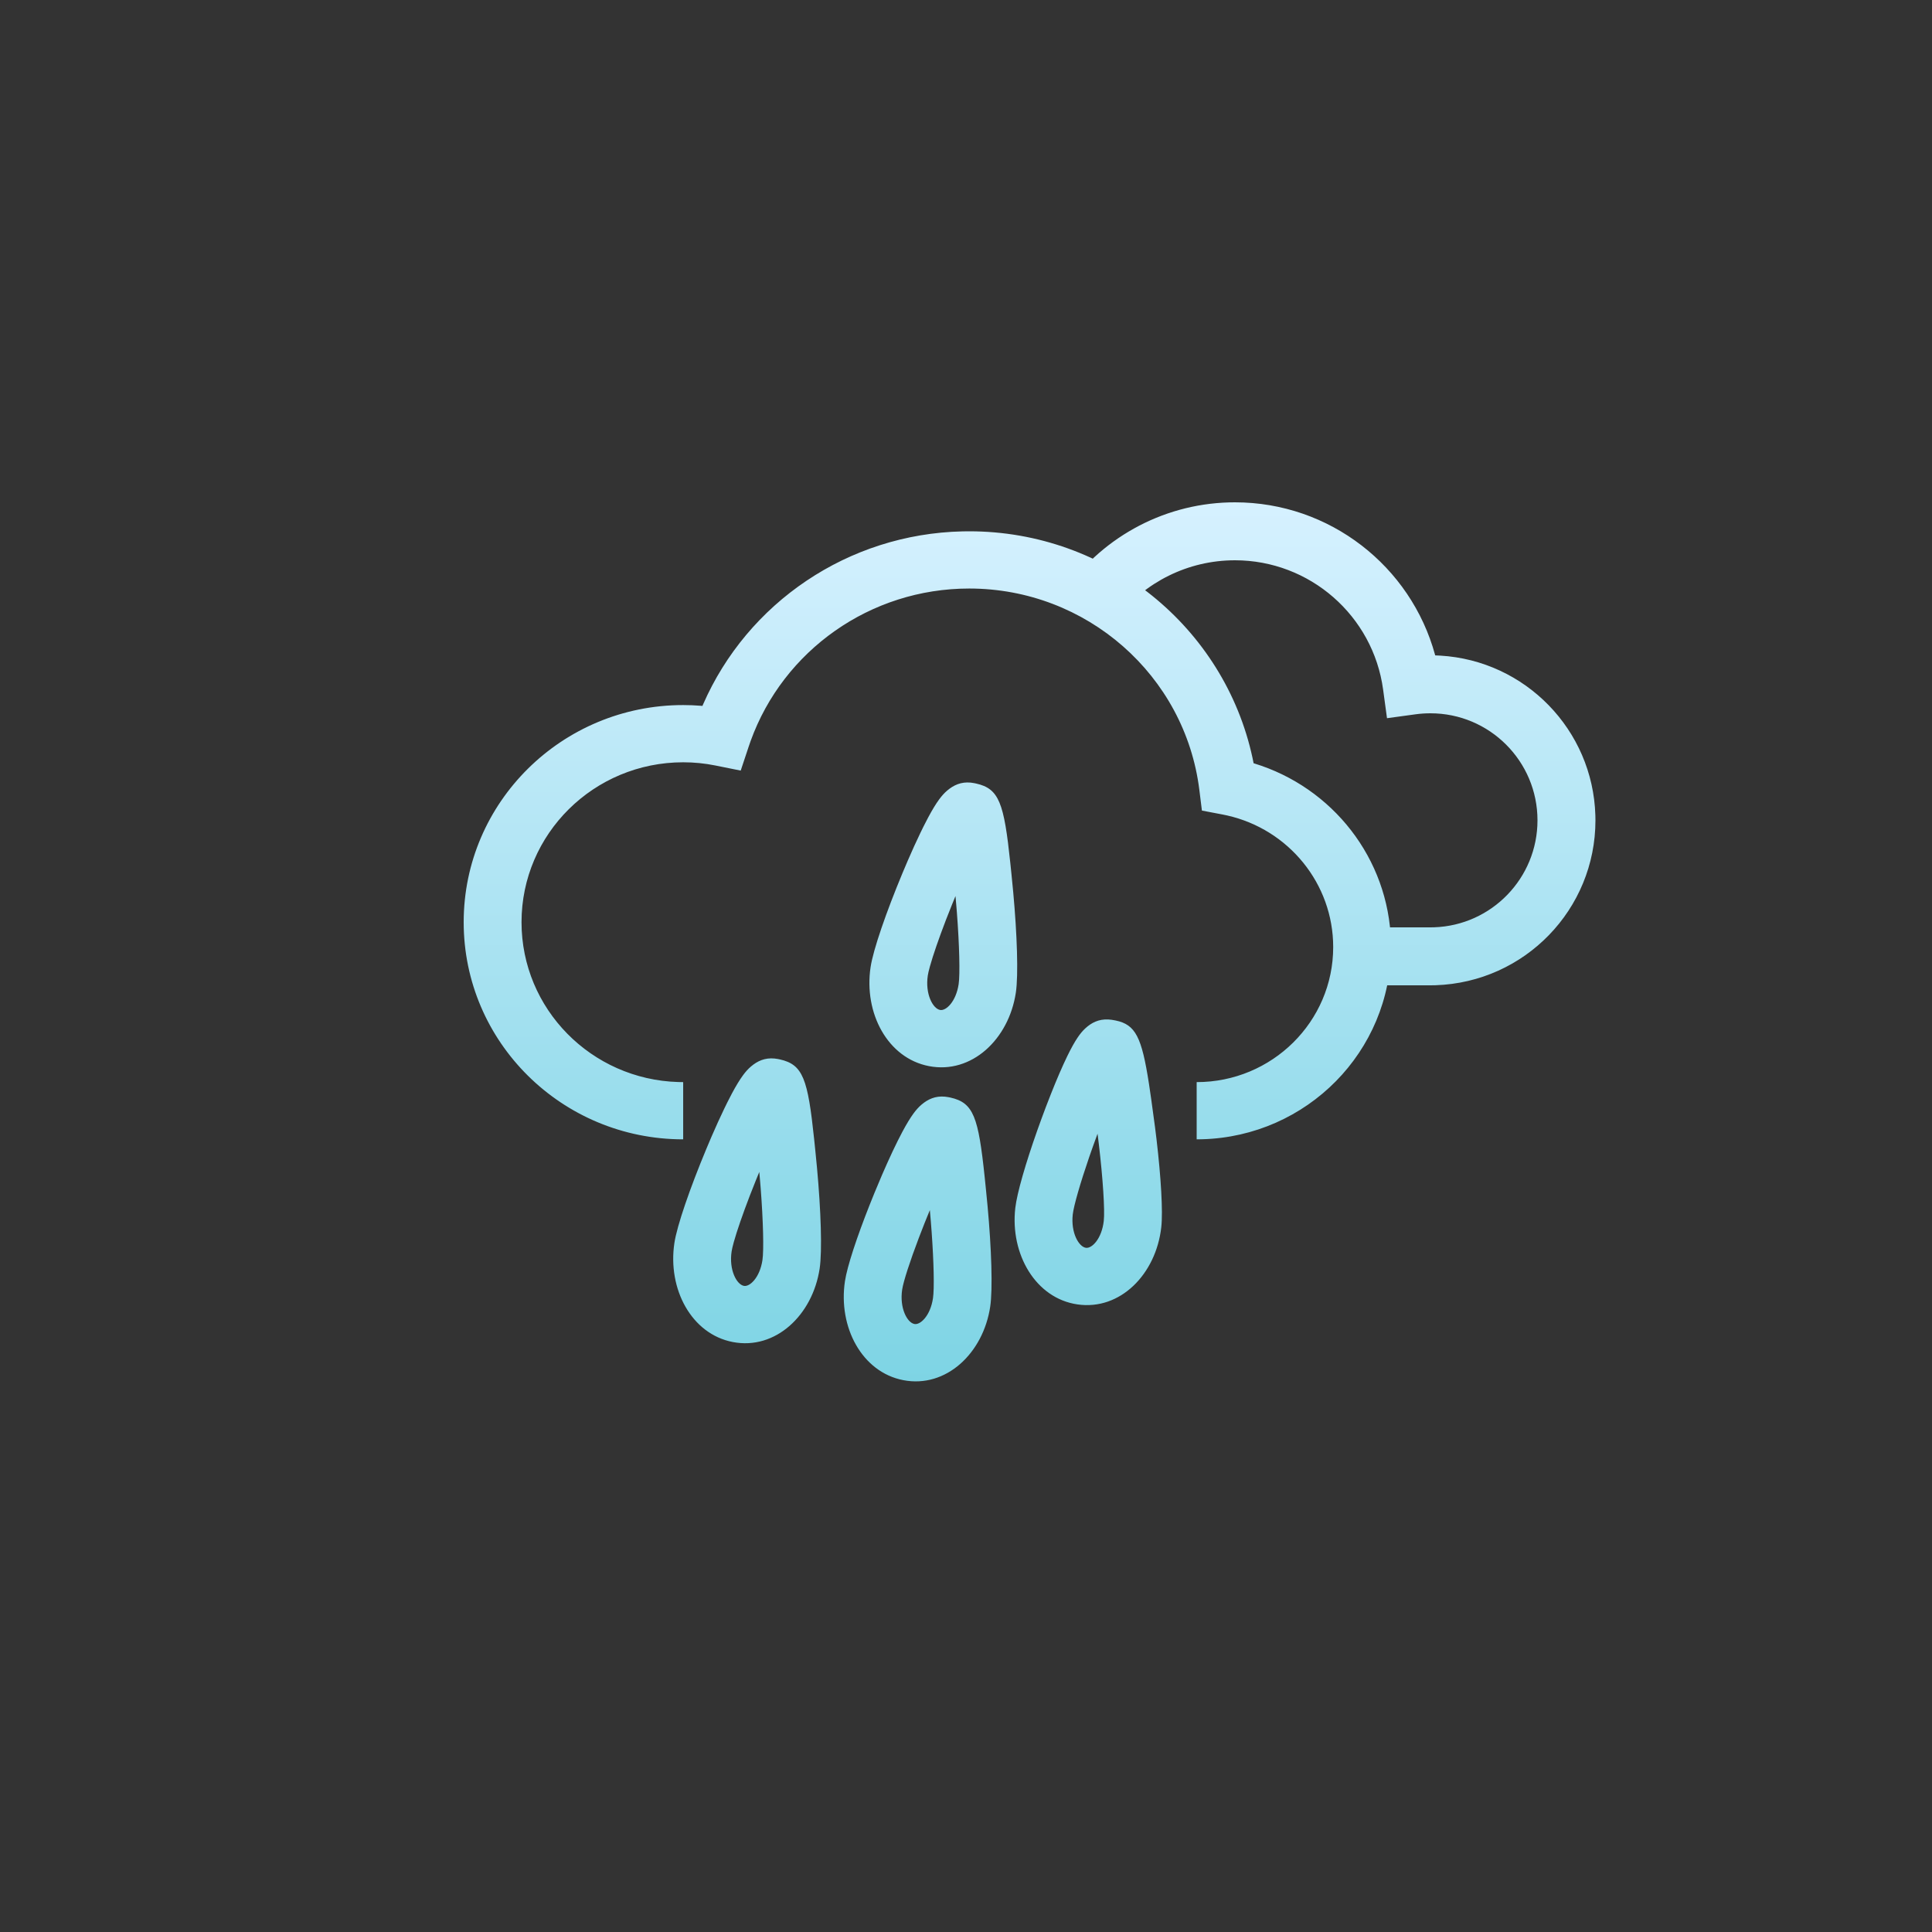 <?xml version="1.0" encoding="UTF-8"?>
<svg width="100px" height="100px" viewBox="0 0 100 100" version="1.1" xmlns="http://www.w3.org/2000/svg" xmlns:xlink="http://www.w3.org/1999/xlink">
    <rect x="0" y="0" width="100" height="100" fill="#333333" stroke="none"/>
    <title>暴雨转阴@3x</title>
    <defs>
        <linearGradient x1="50%" y1="0%" x2="50%" y2="100%" id="linearGradient-1">
            <stop stop-color="#D6F1FF" offset="0%"></stop>
            <stop stop-color="#7DD4E4" offset="100%"></stop>
        </linearGradient>
    </defs>
    <g id="页面-1" stroke="none" stroke-width="1" fill="none" fill-rule="evenodd">
        <g id="天气icon" transform="translate(-503, -936)">
            <g id="暴雨转阴" transform="translate(503, 936)">
                <rect id="矩形备份-5" opacity="0.1" x="0" y="0" width="100" height="100" rx="10"></rect>
                <path d="M47.7,57.174 C48.029,56.895 48.414,56.714 48.919,56.764 L49.092,56.789 L49.195,56.81 C50.392,57.077 50.641,57.817 50.968,60.936 L51.027,61.512 L51.116,62.421 C51.319,64.628 51.389,66.726 51.253,67.633 C50.89,70.05 48.961,71.865 46.754,71.437 C44.613,71.024 43.377,68.69 43.734,66.316 C43.85,65.544 44.357,64.019 45.019,62.348 L45.259,61.753 L45.652,60.817 C46.032,59.937 46.4,59.156 46.716,58.565 C46.924,58.177 47.112,57.866 47.289,57.625 C47.418,57.451 47.547,57.304 47.7,57.174 Z M38.872,55.2 C39.201,54.921 39.586,54.739 40.091,54.789 L40.264,54.814 L40.366,54.835 C41.564,55.102 41.812,55.842 42.14,58.962 L42.199,59.537 L42.288,60.446 C42.491,62.654 42.562,64.752 42.425,65.659 C42.062,68.076 40.133,69.89 37.927,69.463 C35.785,69.049 34.55,66.716 34.906,64.341 C35.042,63.433 35.72,61.483 36.555,59.478 L36.824,58.842 C37.052,58.315 37.276,57.822 37.487,57.385 L37.642,57.068 L37.888,56.59 C38.096,56.203 38.284,55.891 38.461,55.651 C38.59,55.476 38.719,55.329 38.872,55.2 Z M49.027,40.919 C49.356,40.64 49.741,40.458 50.246,40.508 L50.419,40.534 L50.521,40.555 C51.719,40.822 51.967,41.561 52.295,44.681 L52.354,45.256 L52.443,46.165 C52.646,48.373 52.716,50.471 52.58,51.378 C52.217,53.795 50.288,55.61 48.082,55.182 C45.94,54.769 44.705,52.435 45.061,50.06 C45.197,49.153 45.875,47.202 46.71,45.197 L46.979,44.562 C47.207,44.034 47.431,43.541 47.642,43.104 L47.797,42.787 L48.043,42.31 C48.251,41.922 48.438,41.61 48.616,41.37 C48.745,41.196 48.874,41.049 49.027,40.919 Z M48.129,62.635 L47.851,63.32 L47.561,64.067 C47.099,65.282 46.76,66.324 46.696,66.751 C46.553,67.701 46.953,68.458 47.329,68.53 C47.638,68.59 48.155,68.104 48.291,67.197 C48.365,66.708 48.334,65.327 48.221,63.76 L48.178,63.2 L48.129,62.635 Z M56.175,53.228 C56.491,52.937 56.866,52.74 57.371,52.768 L57.544,52.785 L57.743,52.82 C58.779,53.033 59.096,53.685 59.47,56.096 L59.588,56.902 L59.782,58.33 L59.863,58.984 C60.091,60.93 60.2,62.706 60.107,63.526 C59.833,65.95 57.983,67.84 55.768,67.516 C53.604,67.202 52.28,64.918 52.551,62.527 C52.639,61.752 53.09,60.206 53.69,58.508 L53.908,57.904 L54.136,57.292 L54.397,56.621 C54.698,55.86 54.99,55.184 55.247,54.656 C55.44,54.26 55.616,53.941 55.784,53.694 C55.905,53.515 56.028,53.364 56.175,53.228 Z M39.301,60.66 L39.125,61.091 L38.808,61.893 C38.439,62.854 38.139,63.723 37.98,64.294 L37.908,64.574 L37.868,64.776 C37.725,65.727 38.126,66.483 38.502,66.556 C38.81,66.616 39.327,66.13 39.464,65.223 C39.542,64.704 39.502,63.188 39.373,61.507 L39.35,61.226 L39.301,60.66 Z M49.456,46.38 L49.28,46.81 L48.963,47.612 C48.594,48.573 48.293,49.443 48.135,50.013 L48.062,50.293 L48.022,50.496 C47.88,51.446 48.281,52.203 48.657,52.275 C48.965,52.335 49.482,51.849 49.619,50.942 C49.696,50.424 49.657,48.907 49.528,47.226 L49.505,46.945 L49.456,46.38 Z M56.809,58.681 L56.564,59.356 L56.384,59.868 C55.921,61.217 55.579,62.396 55.526,62.857 C55.419,63.808 55.839,64.533 56.205,64.586 C56.52,64.632 57.027,64.114 57.131,63.196 C57.193,62.647 57.086,61 56.876,59.225 L56.809,58.681 Z M50.165,27.5 C57.316,27.5 63.377,32.478 64.832,39.237 L64.886,39.505 L64.909,39.512 C68.974,40.752 71.877,44.439 71.996,48.743 L72,49.019 C72,54.424 67.644,58.823 62.216,58.968 L61.939,58.972 L61.939,56.01 C65.841,56.01 69.006,52.879 69.006,49.019 C69.006,45.738 66.699,42.928 63.521,42.209 L63.281,42.159 L62.211,41.955 L62.078,40.885 C61.342,34.961 56.245,30.462 50.165,30.462 C45.043,30.462 40.546,33.666 38.853,38.352 L38.755,38.635 L38.339,39.886 L37.034,39.623 C36.487,39.512 35.927,39.456 35.361,39.456 C30.74,39.456 26.994,43.162 26.994,47.733 C26.994,52.221 30.605,55.875 35.109,56.006 L35.361,56.01 L35.361,58.972 C29.086,58.972 24,53.94 24,47.733 C24,41.526 29.087,36.494 35.361,36.494 C35.668,36.494 35.974,36.506 36.278,36.531 L36.358,36.538 L36.389,36.465 C38.685,31.202 43.894,27.636 49.822,27.504 L50.165,27.5 Z M63.92,26 C68.828,26 73.027,29.31 74.28,33.899 L74.28,33.899 L74.286,33.923 L74.551,33.935 C78.945,34.194 82.446,37.776 82.576,42.204 L82.576,42.204 L82.58,42.46 C82.58,47.07 78.922,50.843 74.302,50.996 L74.302,50.996 L74.04,51 L71.732,51.001 C71.528,50.069 71.155,49.066 70.595,48 L74.015,48 L74.227,47.997 C77.207,47.898 79.58,45.45 79.58,42.46 C79.58,39.4 77.1,36.92 74.04,36.92 C73.784,36.92 73.529,36.937 73.278,36.971 L73.278,36.971 L71.791,37.174 L71.589,35.687 C71.072,31.877 67.803,29 63.92,29 C61.481,29 59.263,30.138 57.831,31.959 C57.597,31.74 57.354,31.527 57.102,31.319 L57.102,31.319 L54.998,30.757 C56.895,27.931 60.078,26.1 63.626,26.004 L63.626,26.004 Z" id="大雨备份" fill="url(#linearGradient-1)" fill-rule="nonzero"></path>
            </g>
        </g>
    </g>
</svg>